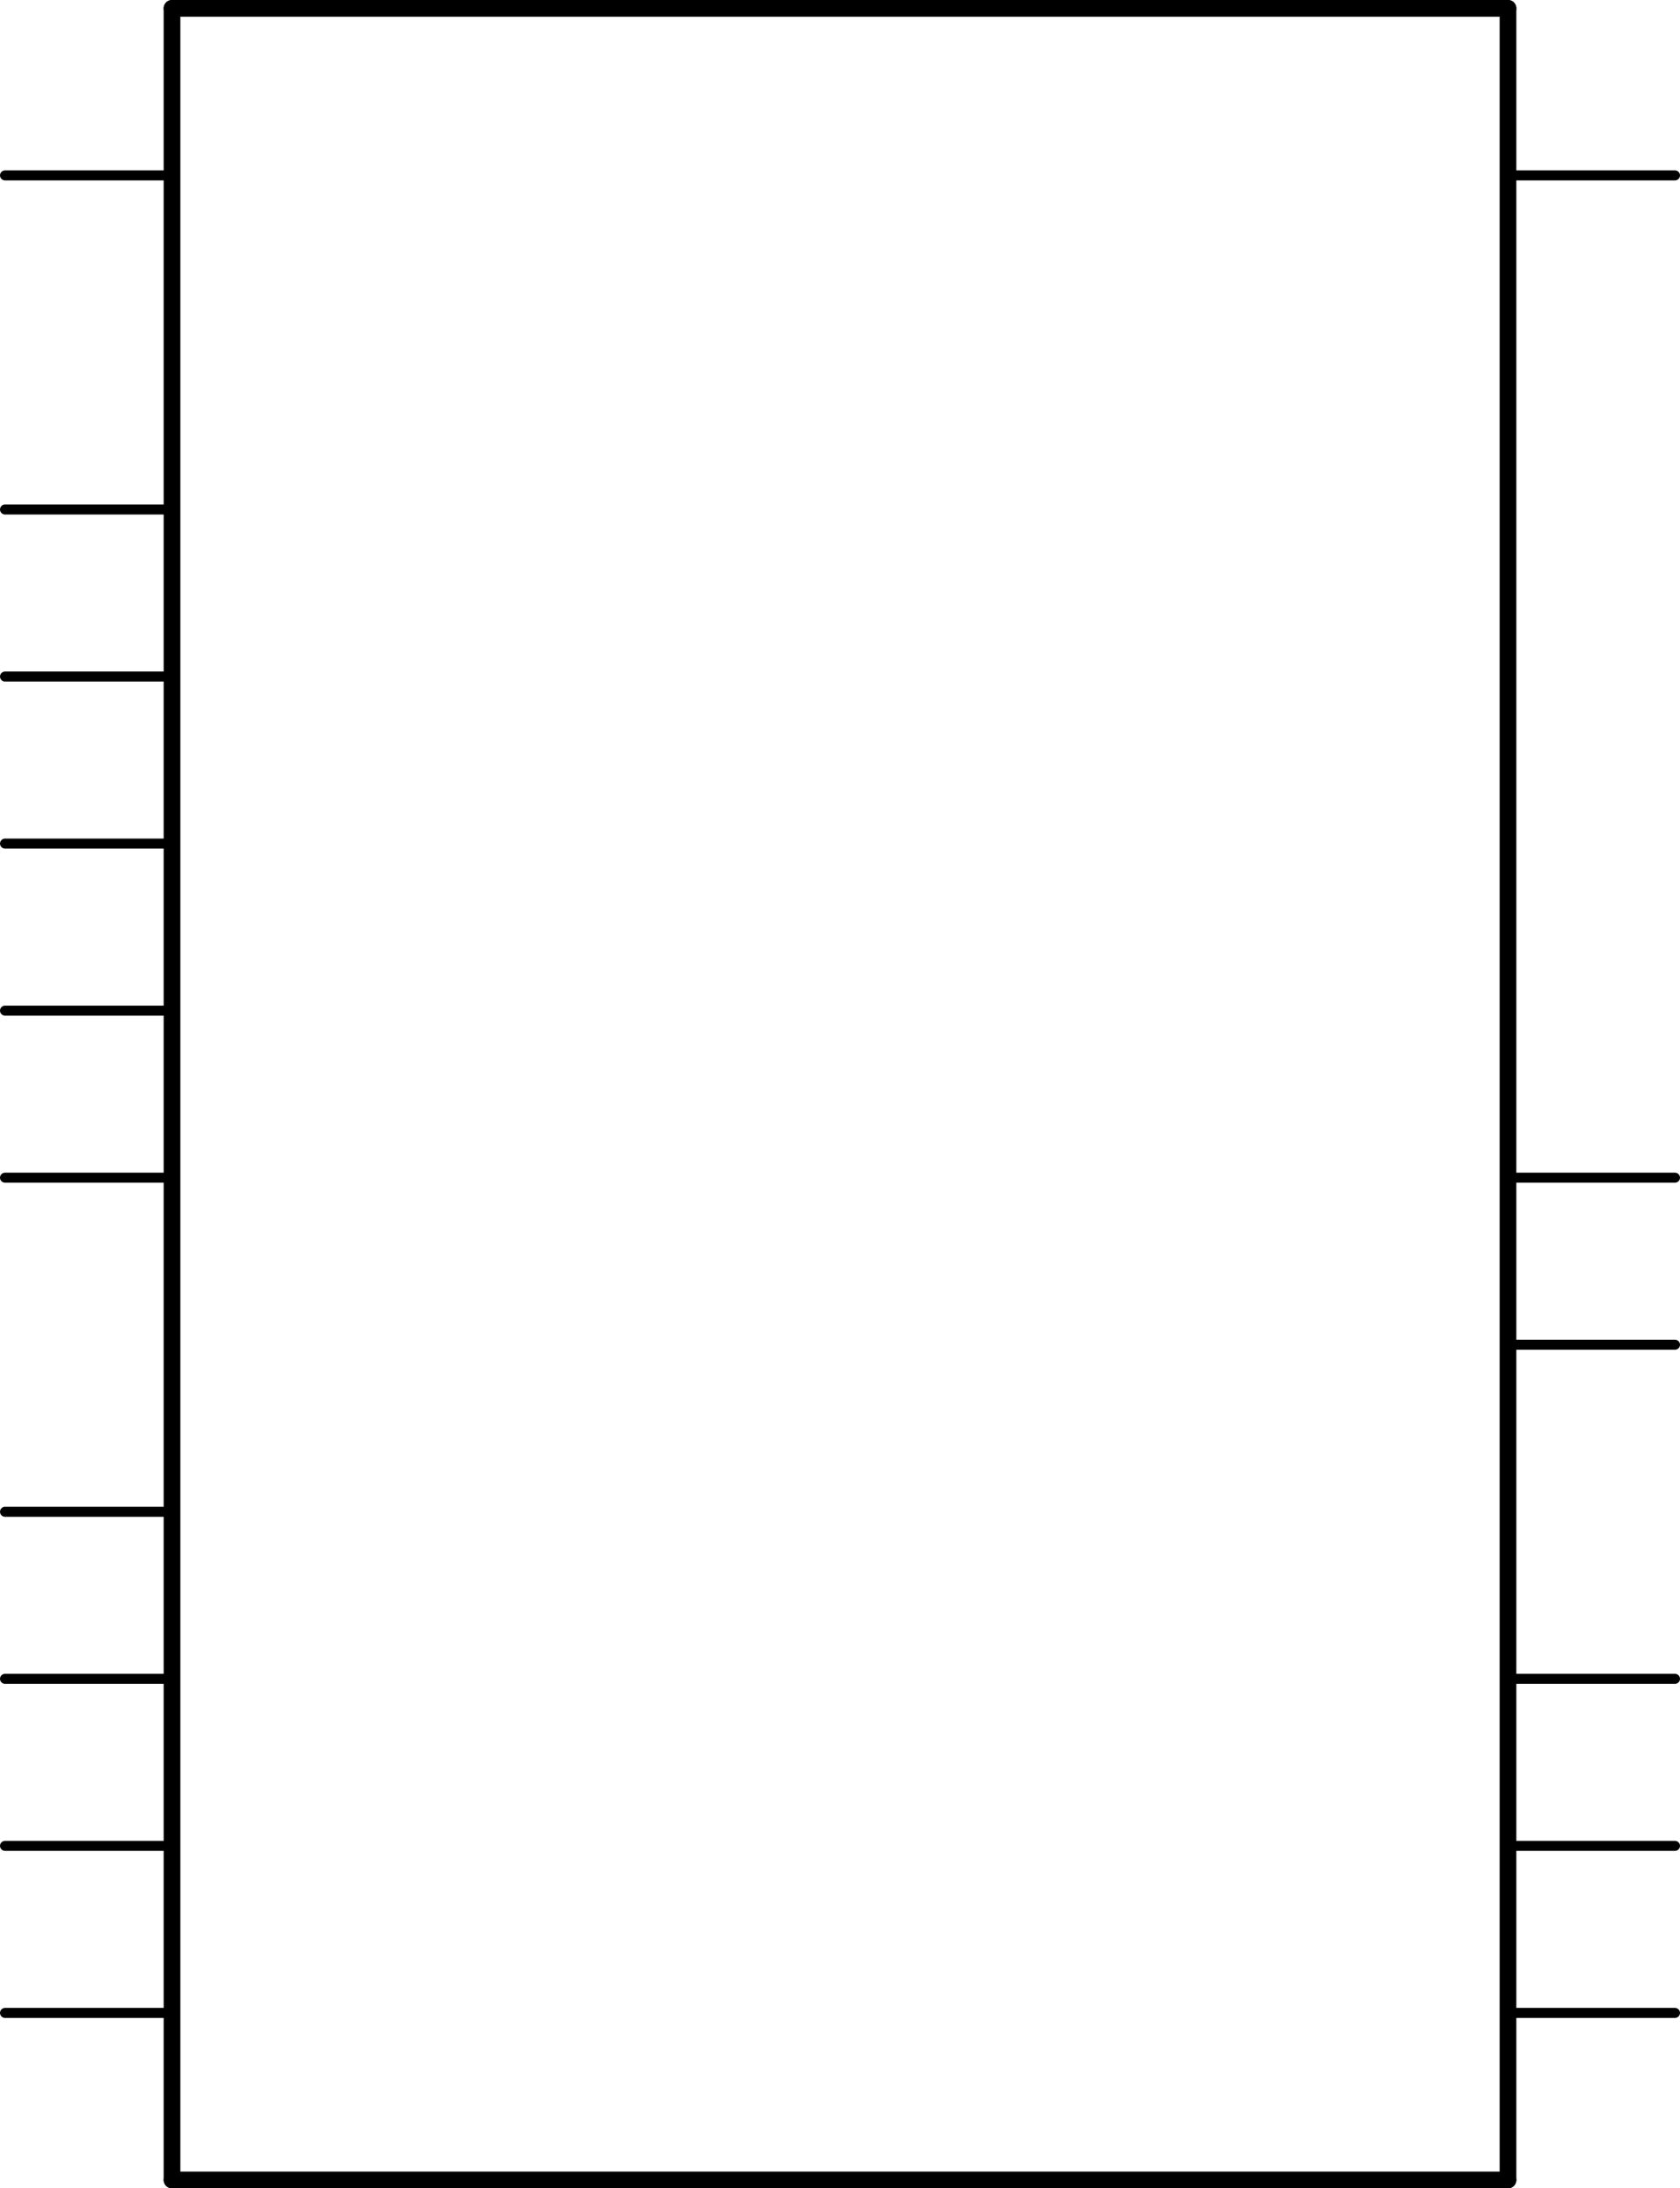 <?xml version='1.0' encoding='UTF-8' standalone='no'?>
<!-- Created with Fritzing (http://www.fritzing.org/) -->
<svg xmlns:svg='http://www.w3.org/2000/svg' xmlns='http://www.w3.org/2000/svg' version='1.2' baseProfile='tiny' x='0in' y='0in' width='1.006in' height='1.31in' viewBox='0 0 25.552 33.274' >
<g id='schematic'>
<line x1='2.616' y1='0.127' x2='2.616' y2='33.147' stroke='#000000' stroke-width='0.254' stroke-linecap='round'/>
<line x1='2.616' y1='33.147' x2='22.936' y2='33.147' stroke='#000000' stroke-width='0.254' stroke-linecap='round'/>
<line x1='22.936' y1='33.147' x2='22.936' y2='0.127' stroke='#000000' stroke-width='0.254' stroke-linecap='round'/>
<line x1='22.936' y1='0.127' x2='2.616' y2='0.127' stroke='#000000' stroke-width='0.254' stroke-linecap='round'/>
<line id='connector0pin' connectorname='ANT' x1='25.476' y1='2.667' x2='22.936' y2='2.667' stroke='#000000' stroke-width='0.152' stroke-linecap='round'/>
<rect id='connector0terminal' x='25.476' y='2.667' width='0' height='0' stroke='none' stroke-width='0' fill='none'/>
<line id='connector1pin' connectorname='GND@1' x1='0.076' y1='30.607' x2='2.616' y2='30.607' stroke='#000000' stroke-width='0.152' stroke-linecap='round'/>
<rect id='connector1terminal' x='0.076' y='30.607' width='0' height='0' stroke='none' stroke-width='0' fill='none'/>
<line id='connector2pin' connectorname='GND@2' x1='0.076' y1='28.067' x2='2.616' y2='28.067' stroke='#000000' stroke-width='0.152' stroke-linecap='round'/>
<rect id='connector2terminal' x='0.076' y='28.067' width='0' height='0' stroke='none' stroke-width='0' fill='none'/>
<line id='connector3pin' connectorname='GND@3' x1='0.076' y1='25.527' x2='2.616' y2='25.527' stroke='#000000' stroke-width='0.152' stroke-linecap='round'/>
<rect id='connector3terminal' x='0.076' y='25.527' width='0' height='0' stroke='none' stroke-width='0' fill='none'/>
<line id='connector4pin' connectorname='GPIO0' x1='25.476' y1='25.527' x2='22.936' y2='25.527' stroke='#000000' stroke-width='0.152' stroke-linecap='round'/>
<rect id='connector4terminal' x='25.476' y='25.527' width='0' height='0' stroke='none' stroke-width='0' fill='none'/>
<line id='connector5pin' connectorname='GPIO1' x1='25.476' y1='28.067' x2='22.936' y2='28.067' stroke='#000000' stroke-width='0.152' stroke-linecap='round'/>
<rect id='connector5terminal' x='25.476' y='28.067' width='0' height='0' stroke='none' stroke-width='0' fill='none'/>
<line id='connector6pin' connectorname='GPIO2' x1='25.476' y1='30.607' x2='22.936' y2='30.607' stroke='#000000' stroke-width='0.152' stroke-linecap='round'/>
<rect id='connector6terminal' x='25.476' y='30.607' width='0' height='0' stroke='none' stroke-width='0' fill='none'/>
<line id='connector7pin' connectorname='NIRQ' x1='0.076' y1='7.747' x2='2.616' y2='7.747' stroke='#000000' stroke-width='0.152' stroke-linecap='round'/>
<rect id='connector7terminal' x='0.076' y='7.747' width='0' height='0' stroke='none' stroke-width='0' fill='none'/>
<line id='connector8pin' connectorname='NSEL' x1='0.076' y1='10.287' x2='2.616' y2='10.287' stroke='#000000' stroke-width='0.152' stroke-linecap='round'/>
<rect id='connector8terminal' x='0.076' y='10.287' width='0' height='0' stroke='none' stroke-width='0' fill='none'/>
<line id='connector9pin' connectorname='RXANT' x1='25.476' y1='17.907' x2='22.936' y2='17.907' stroke='#000000' stroke-width='0.152' stroke-linecap='round'/>
<rect id='connector9terminal' x='25.476' y='17.907' width='0' height='0' stroke='none' stroke-width='0' fill='none'/>
<line id='connector10pin' connectorname='SCLK' x1='0.076' y1='12.827' x2='2.616' y2='12.827' stroke='#000000' stroke-width='0.152' stroke-linecap='round'/>
<rect id='connector10terminal' x='0.076' y='12.827' width='0' height='0' stroke='none' stroke-width='0' fill='none'/>
<line id='connector11pin' connectorname='SDI' x1='0.076' y1='15.367' x2='2.616' y2='15.367' stroke='#000000' stroke-width='0.152' stroke-linecap='round'/>
<rect id='connector11terminal' x='0.076' y='15.367' width='0' height='0' stroke='none' stroke-width='0' fill='none'/>
<line id='connector12pin' connectorname='SDN' x1='0.076' y1='22.987' x2='2.616' y2='22.987' stroke='#000000' stroke-width='0.152' stroke-linecap='round'/>
<rect id='connector12terminal' x='0.076' y='22.987' width='0' height='0' stroke='none' stroke-width='0' fill='none'/>
<line id='connector13pin' connectorname='SDO' x1='0.076' y1='17.907' x2='2.616' y2='17.907' stroke='#000000' stroke-width='0.152' stroke-linecap='round'/>
<rect id='connector13terminal' x='0.076' y='17.907' width='0' height='0' stroke='none' stroke-width='0' fill='none'/>
<line id='connector14pin' connectorname='TXANT' x1='25.476' y1='20.447' x2='22.936' y2='20.447' stroke='#000000' stroke-width='0.152' stroke-linecap='round'/>
<rect id='connector14terminal' x='25.476' y='20.447' width='0' height='0' stroke='none' stroke-width='0' fill='none'/>
<line id='connector15pin' connectorname='VCC' x1='0.076' y1='2.667' x2='2.616' y2='2.667' stroke='#000000' stroke-width='0.152' stroke-linecap='round'/>
<rect id='connector15terminal' x='0.076' y='2.667' width='0' height='0' stroke='none' stroke-width='0' fill='none'/>
</g>
</svg>